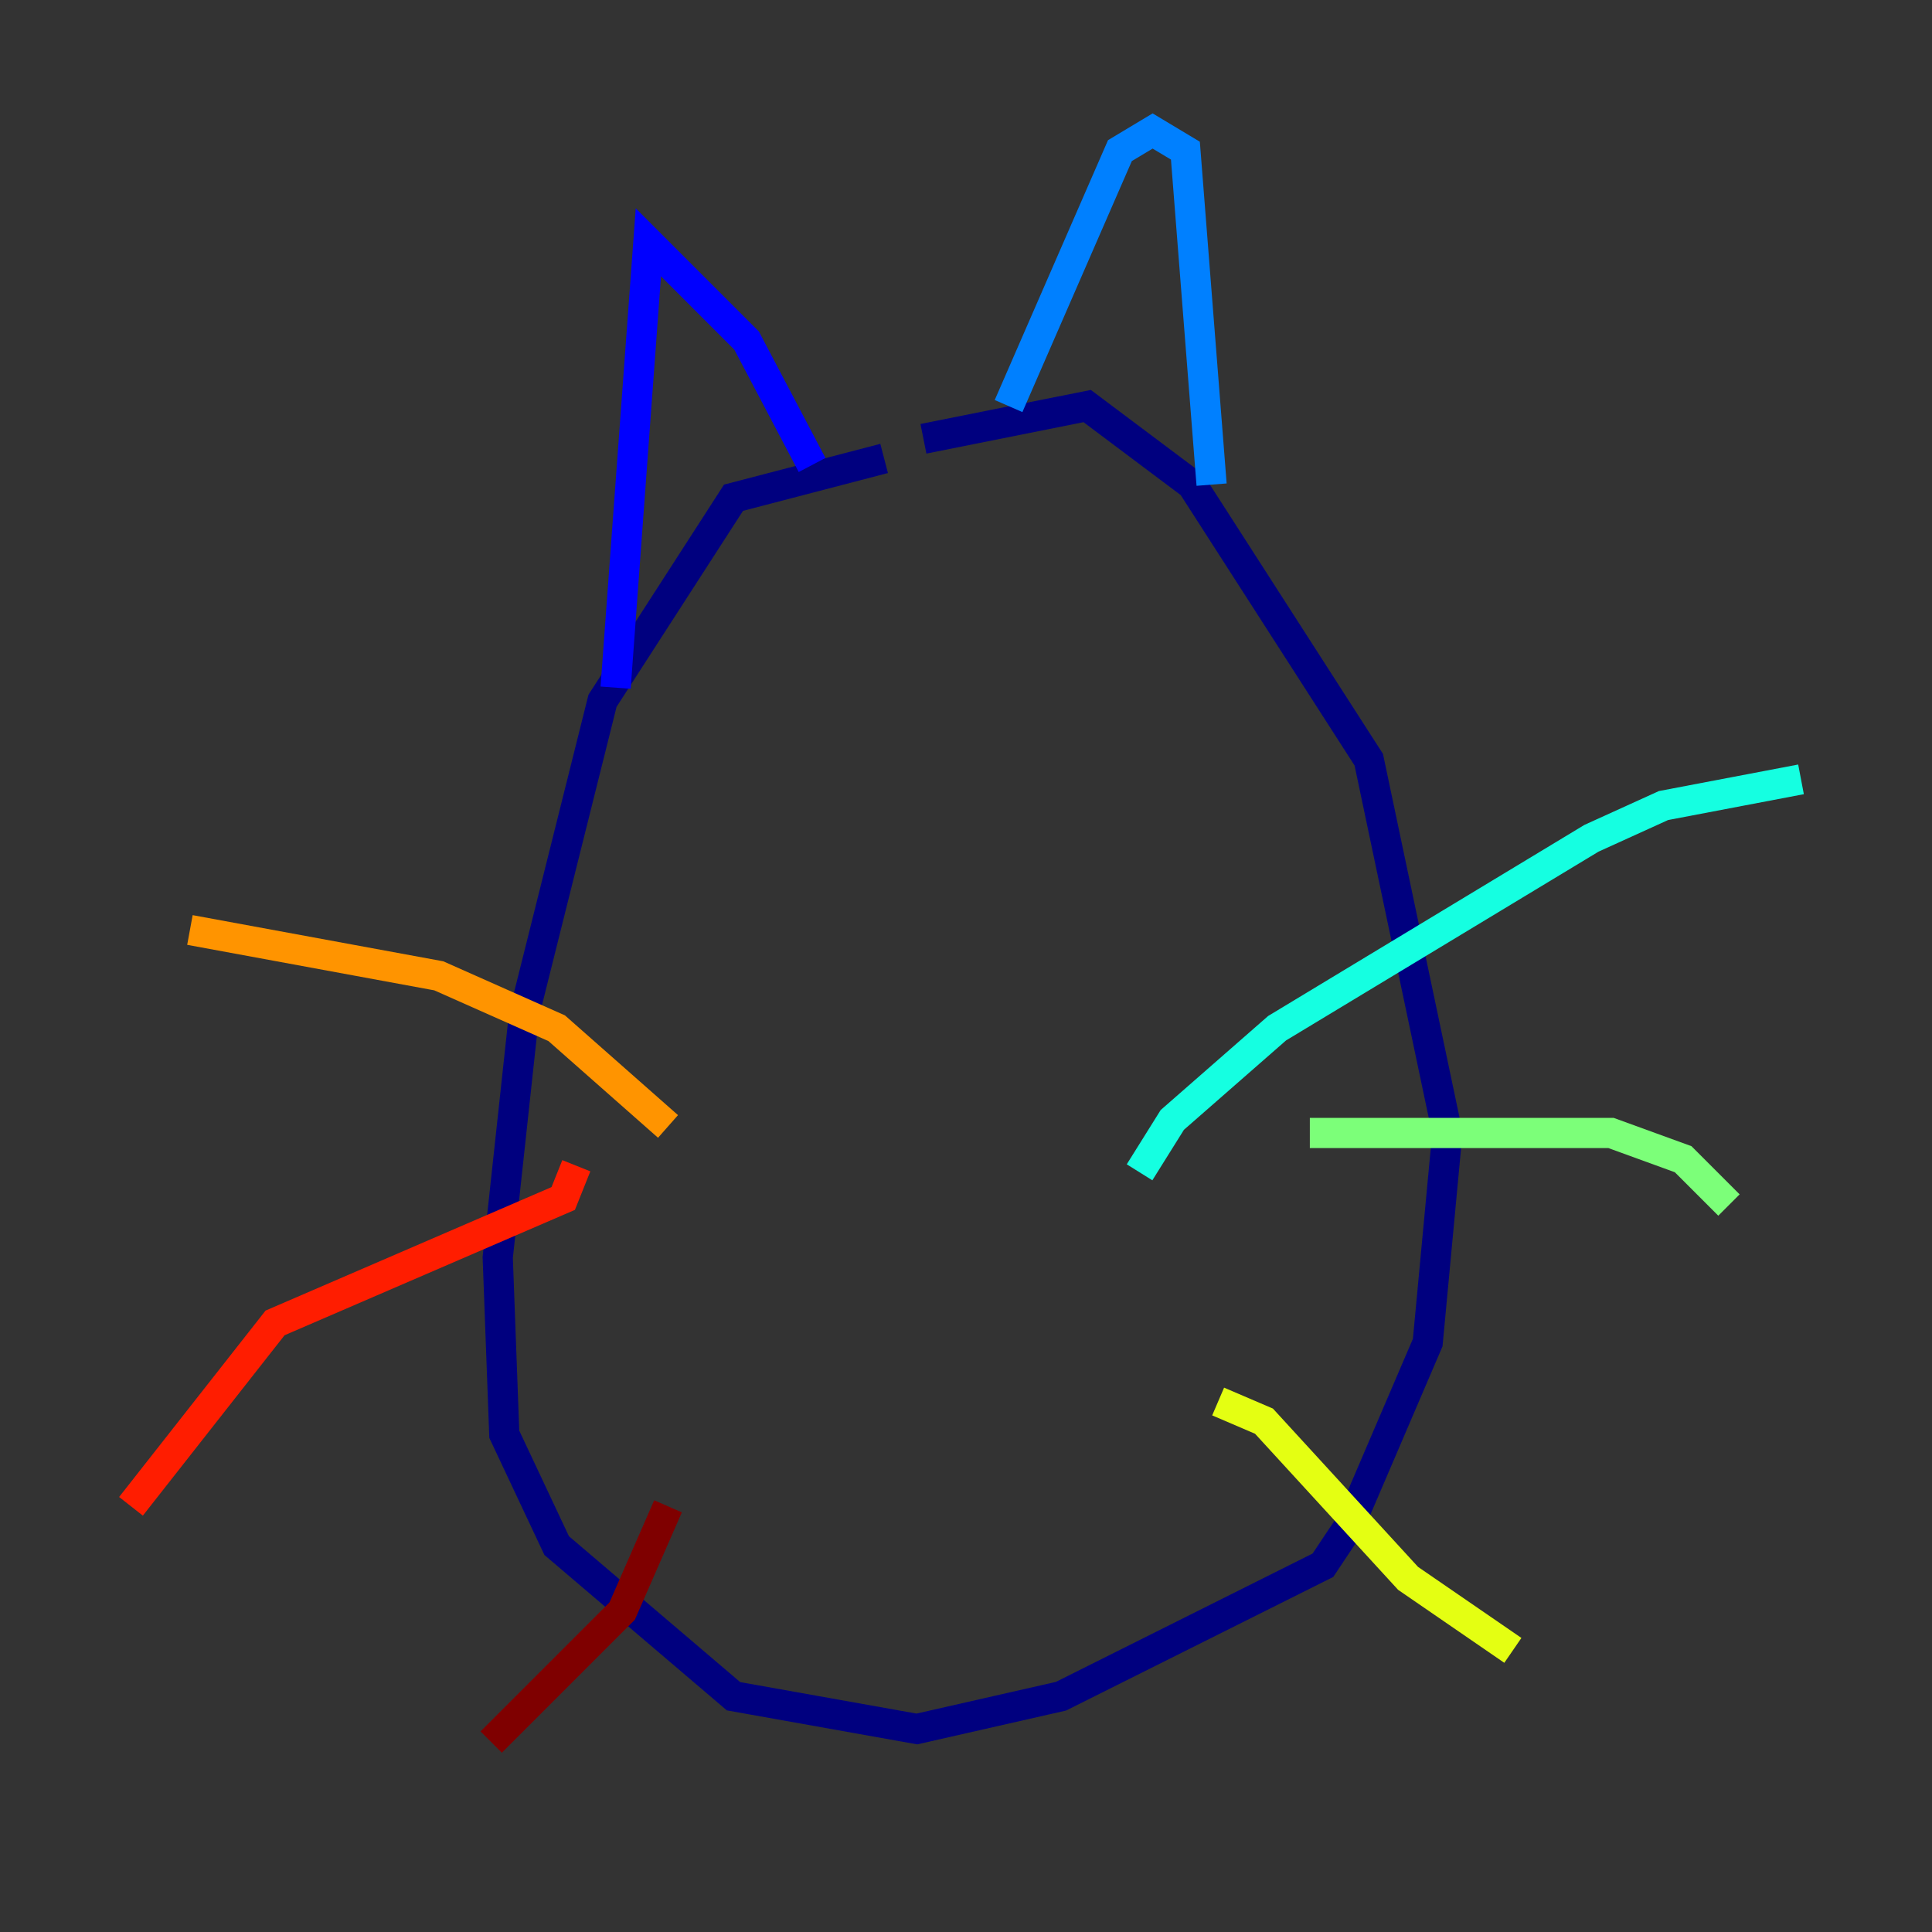 <?xml version="1.0" encoding="utf-8" ?>
<svg baseProfile="tiny" height="128" version="1.2" viewBox="0,0,128,128" width="128" xmlns="http://www.w3.org/2000/svg" xmlns:ev="http://www.w3.org/2001/xml-events" xmlns:xlink="http://www.w3.org/1999/xlink"><rect x="0" y="0" width="128" height="128" fill="#333333" stroke="none"/><defs /><polyline fill="none" points="58.576,30.373 48.597,32.976 39.919,46.427 34.712,67.254 32.976,83.308 33.41,95.024 36.881,102.4 48.597,112.38 60.746,114.549 70.291,112.38 87.647,103.702 89.383,101.098 94.59,88.949 95.891,75.064 90.685,50.332 78.969,32.108 72.027,26.902 61.18,29.071" stroke="#00007f" stroke-width="2" /><polyline fill="none" points="53.803,30.807 49.464,22.563 42.956,16.054 40.786,45.559" stroke="#0000ff" stroke-width="2" /><polyline fill="none" points="66.82,26.902 74.197,9.98 76.366,8.678 78.536,9.98 80.271,32.108" stroke="#0080ff" stroke-width="2" /><polyline fill="none" points="75.498,77.668 77.668,74.197 84.61,68.122 105.437,55.539 110.21,53.37 119.322,51.634" stroke="#15ffe1" stroke-width="2" /><polyline fill="none" points="86.78,75.064 106.739,75.064 111.512,76.8 114.549,79.837" stroke="#7cff79" stroke-width="2" /><polyline fill="none" points="80.705,92.854 83.742,94.156 93.288,104.57 100.231,109.342" stroke="#e4ff12" stroke-width="2" /><polyline fill="none" points="44.258,74.63 36.881,68.122 29.071,64.651 12.583,61.614" stroke="#ff9400" stroke-width="2" /><polyline fill="none" points="38.183,77.234 37.315,79.403 18.224,87.647 8.678,99.797" stroke="#ff1d00" stroke-width="2" /><polyline fill="none" points="44.258,99.797 41.22,106.739 32.542,115.417" stroke="#7f0000" stroke-width="2" /></svg>